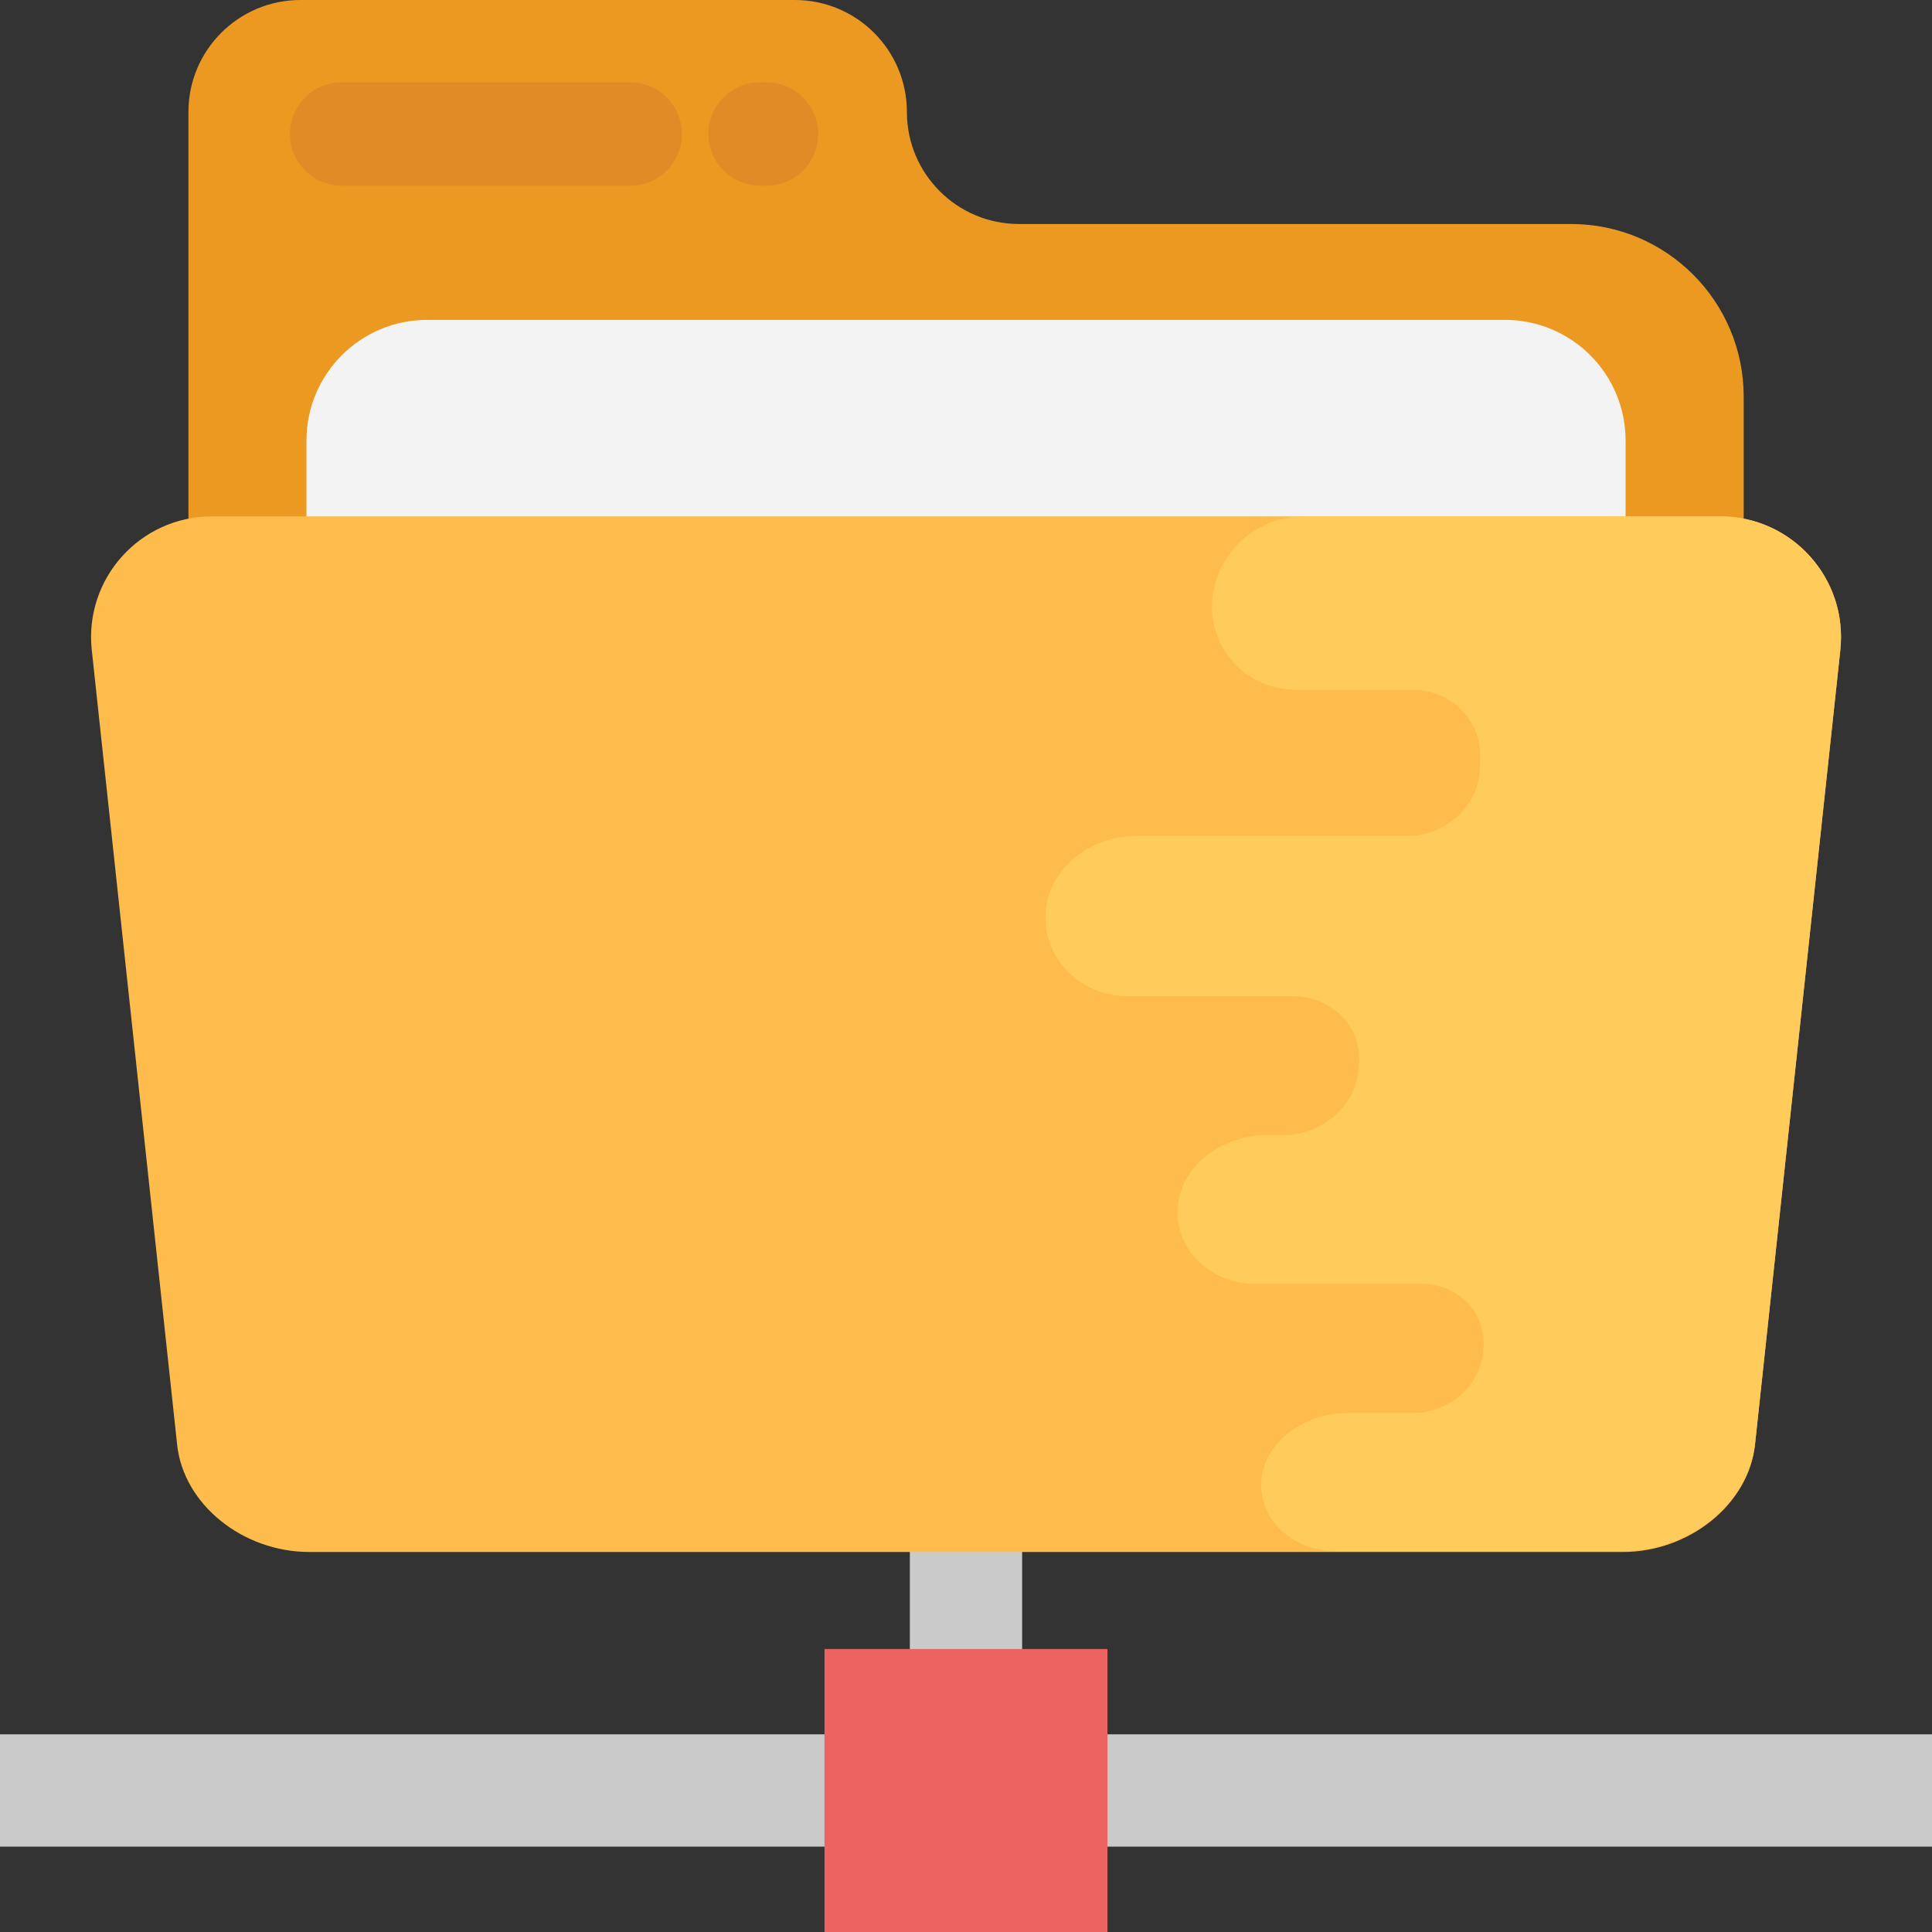 <?xml version="1.0" encoding="iso-8859-1"?>
<!-- Generator: Adobe Illustrator 19.0.0, SVG Export Plug-In . SVG Version: 6.00 Build 0)  -->
<svg version="1.1" id="Capa_1" xmlns="http://www.w3.org/2000/svg" xmlns:xlink="http://www.w3.org/1999/xlink" x="0px" y="0px"
	 viewBox="0 0 512 512" style="enable-background:new 0 0 512 512;" xml:space="preserve">
<rect x="0" y="0" width="512" height="512" fill="#333333" stroke="none"/>
<g>
	<rect y="459.616" style="fill:#CACACA;" width="512" height="29.76"/>
	<rect x="241.12" y="379.296" style="fill:#CACACA;" width="29.76" height="101.888"/>
</g>
<rect x="218.496" y="437.008" style="fill:#ED6362;" width="74.992" height="74.992"/>
<path style="fill:#EC9922;" d="M462.096,105.12v49.92H49.936V29.68C49.936,13.296,63.216,0,79.616,0h131.04
	c16.384,0,29.68,13.296,29.68,29.68l0,0c0,16.384,13.296,29.68,29.68,29.68h146.32C441.6,59.36,462.096,79.84,462.096,105.12z"/>
<path style="fill:#F3F3F3;" d="M430.8,225.312H81.216V116.768c0-17.68,14.32-32,32-32H398.8c17.68,0,32,14.32,32,32L430.8,225.312
	L430.8,225.312z"/>
<path style="fill:#FDBC4B;" d="M430.016,411.296H82c-17.68,0-33.36-12.608-35.056-28.416L24.32,172.256
	c-2.032-18.912,12.8-35.408,31.824-35.408h399.744c19.024,0,33.856,16.496,31.824,35.424l-22.624,210.624
	C463.376,398.688,447.696,411.296,430.016,411.296z"/>
<path style="fill:#FFCC5B;" d="M345.376,136.848c-12.96,0-23.776,10.448-24.16,23.216c-0.384,12.608,9.6,22.736,22.288,22.736h30.72
	c10.624,0,18.72,8.48,18.016,18.752l-0.016,0.24c-0.032,0.448-0.048,0.896-0.048,1.344c-0.016,10.016-8.72,18.368-19.024,18.368
	h-72.064c-12.208,0-23.248,8.752-24,20.32c-0.8,12.192,9.248,22.176,21.84,22.176h43.568c10.272,0,18.192,7.84,17.648,17.408
	l-0.064,1.184l-0.016,0.24c-0.448,9.952-9.488,18.016-20.112,18.016h-4.416c-11.76,0-22.528,8.112-23.424,18.832
	c-0.96,11.312,8.544,20.56,20.688,20.56h43.664c10.288,0,17.408,7.808,16.656,17.024c0,0.08-0.016,0.144-0.016,0.224
	s-0.016,0.144-0.016,0.224c-0.512,9.12-8.576,16.736-18.688,16.736h-17.296c-11.328,0-21.792,7.536-22.784,17.488
	c-1.04,10.512,8.032,19.12,19.728,19.12h76c17.68,0,33.36-12.624,35.056-28.416l22.592-210.384
	c2.032-18.912-12.784-35.424-31.824-35.424H345.376V136.848z"/>
<g>
	<path style="fill:#E18B26;" d="M167.024,21.808H90.528c-7.568,0-13.696,6.128-13.696,13.696S82.96,49.2,90.528,49.2h76.496
		c7.568,0,13.696-6.128,13.696-13.696S174.576,21.808,167.024,21.808z"/>
	<path style="fill:#E18B26;" d="M203.136,21.808h-1.712c-7.568,0-13.696,6.128-13.696,13.696S193.856,49.2,201.424,49.2h1.712
		c7.568,0,13.696-6.128,13.696-13.696S210.704,21.808,203.136,21.808z"/>
</g>
<g>
</g>
<g>
</g>
<g>
</g>
<g>
</g>
<g>
</g>
<g>
</g>
<g>
</g>
<g>
</g>
<g>
</g>
<g>
</g>
<g>
</g>
<g>
</g>
<g>
</g>
<g>
</g>
<g>
</g>
</svg>
